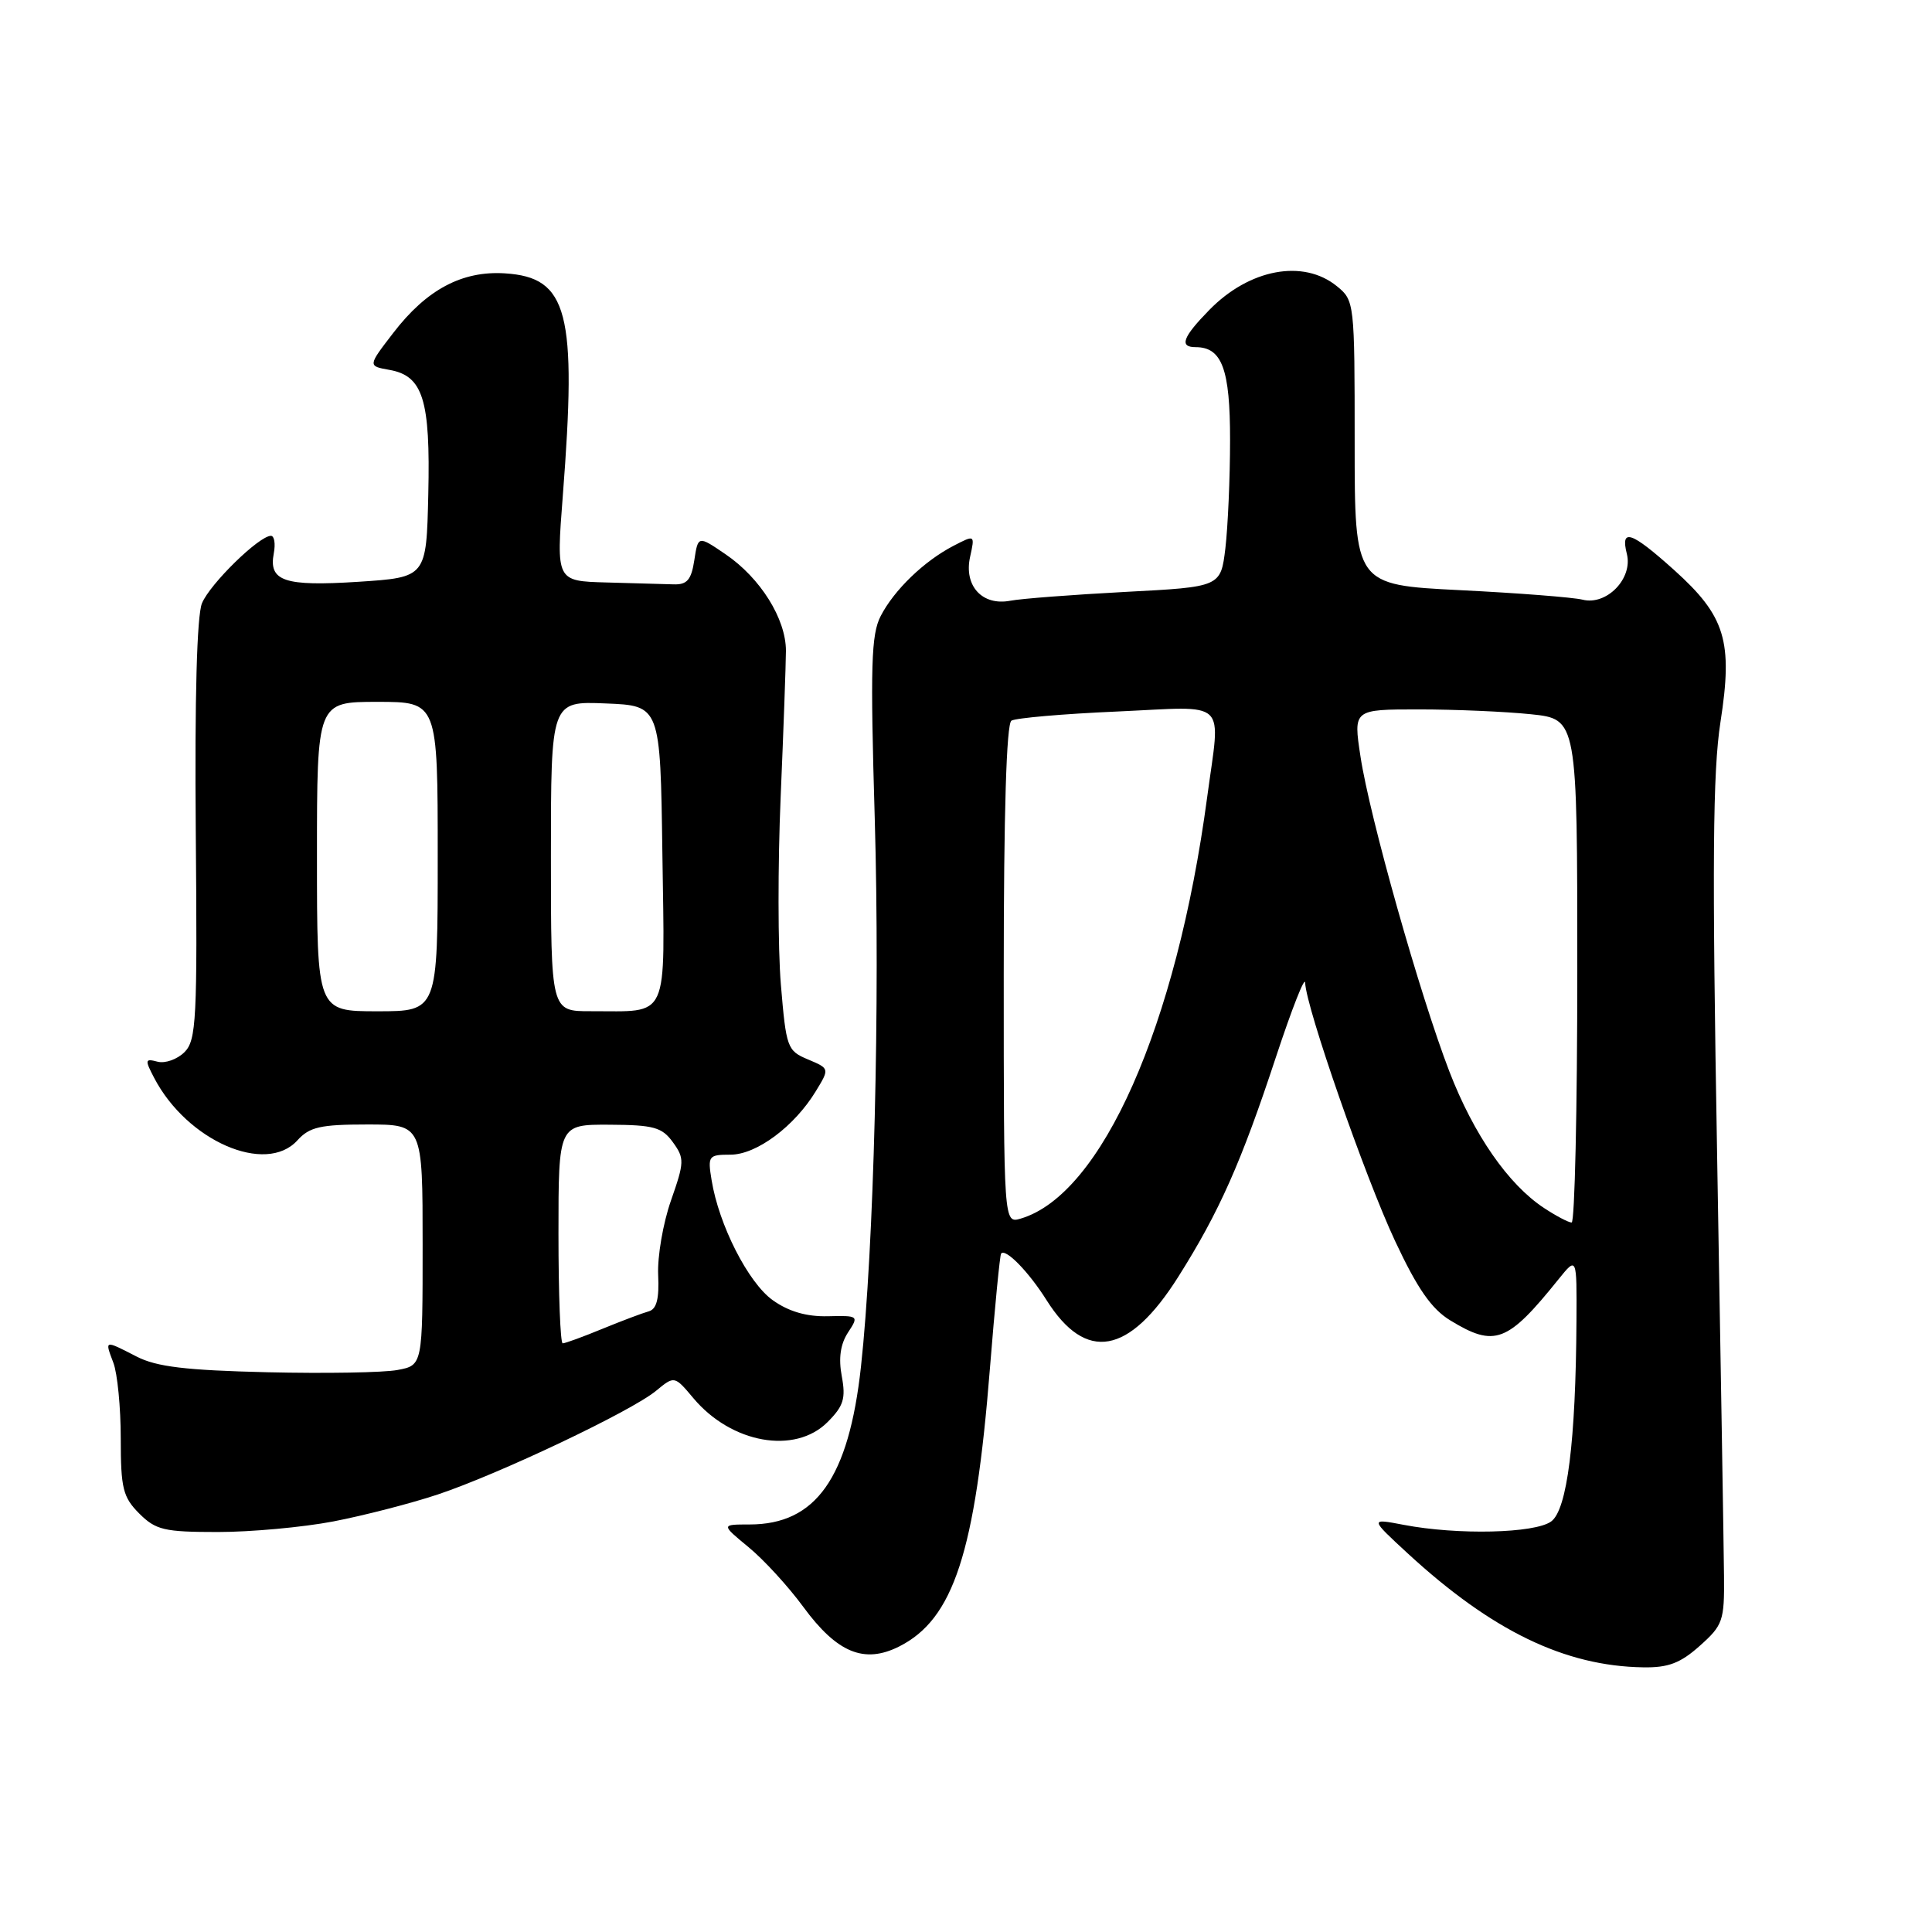 <?xml version="1.0" encoding="UTF-8" standalone="no"?>
<!DOCTYPE svg PUBLIC "-//W3C//DTD SVG 1.1//EN" "http://www.w3.org/Graphics/SVG/1.1/DTD/svg11.dtd" >
<svg xmlns="http://www.w3.org/2000/svg" xmlns:xlink="http://www.w3.org/1999/xlink" version="1.1" viewBox="0 0 256 256">
 <g >
 <path fill="currentColor"
d=" M 225.23 218.08 C 228.29 215.36 228.50 214.76 228.44 208.83 C 228.41 205.35 228.00 180.34 227.53 153.26 C 226.85 114.44 226.95 102.26 227.97 95.68 C 229.64 84.95 228.63 81.65 221.83 75.53 C 216.13 70.41 214.69 69.93 215.57 73.41 C 216.38 76.66 212.89 80.26 209.70 79.46 C 208.45 79.15 201.15 78.58 193.47 78.20 C 179.50 77.50 179.50 77.50 179.50 58.67 C 179.50 40.08 179.47 39.81 177.14 37.92 C 172.69 34.30 165.55 35.63 160.23 41.08 C 156.71 44.68 156.22 46.00 158.43 46.00 C 161.92 46.00 163.00 48.91 162.99 58.32 C 162.99 63.37 162.70 69.81 162.37 72.64 C 161.75 77.77 161.75 77.77 149.12 78.43 C 142.18 78.80 135.32 79.32 133.87 79.60 C 130.16 80.31 127.70 77.64 128.54 73.80 C 129.19 70.85 129.19 70.85 126.35 72.32 C 122.44 74.35 118.49 78.16 116.70 81.62 C 115.43 84.08 115.31 88.17 115.91 108.51 C 116.62 132.83 115.80 165.40 114.08 181.12 C 112.46 195.85 108.11 202.00 99.32 202.00 C 95.54 202.00 95.54 202.00 99.19 205.01 C 101.20 206.66 104.46 210.22 106.44 212.92 C 110.91 219.01 114.51 220.50 119.14 218.17 C 126.35 214.54 129.23 205.74 131.17 181.32 C 131.82 173.17 132.49 166.32 132.65 166.11 C 133.22 165.36 136.29 168.49 138.67 172.27 C 143.89 180.55 149.59 179.54 156.13 169.18 C 161.56 160.58 164.47 154.03 169.09 140.00 C 171.18 133.68 172.91 129.27 172.94 130.22 C 173.05 133.47 180.89 155.98 184.86 164.45 C 187.82 170.77 189.69 173.45 192.17 174.96 C 198.07 178.56 199.75 177.92 206.52 169.50 C 208.94 166.50 208.94 166.50 208.89 175.00 C 208.80 190.98 207.66 200.05 205.54 201.60 C 203.37 203.18 193.15 203.42 186.00 202.05 C 181.50 201.19 181.50 201.19 186.55 205.85 C 197.69 216.10 207.34 220.77 217.73 220.93 C 221.05 220.99 222.67 220.37 225.23 218.08 Z  M 44.16 201.60 C 48.20 200.82 54.42 199.22 58.00 198.03 C 66.09 195.33 83.67 186.99 86.93 184.29 C 89.37 182.28 89.37 182.28 91.89 185.28 C 96.92 191.26 105.33 192.76 109.65 188.44 C 111.78 186.31 112.09 185.31 111.54 182.36 C 111.09 179.97 111.36 178.11 112.36 176.57 C 113.82 174.35 113.78 174.31 109.67 174.41 C 106.85 174.47 104.49 173.78 102.39 172.28 C 99.15 169.97 95.25 162.32 94.29 156.37 C 93.76 153.16 93.88 153.00 96.79 153.00 C 100.24 153.00 105.26 149.26 108.10 144.59 C 109.93 141.59 109.93 141.59 107.06 140.38 C 104.31 139.23 104.17 138.83 103.47 130.47 C 103.07 125.68 103.06 114.50 103.44 105.63 C 103.82 96.76 104.13 88.03 104.14 86.23 C 104.14 82.00 100.76 76.59 96.15 73.45 C 92.50 70.96 92.50 70.96 92.00 74.23 C 91.60 76.84 91.04 77.49 89.25 77.43 C 88.01 77.39 84.01 77.28 80.35 77.18 C 73.70 77.00 73.70 77.00 74.57 65.75 C 76.47 41.36 75.27 36.75 66.90 36.22 C 61.23 35.86 56.52 38.37 52.12 44.10 C 48.73 48.50 48.73 48.50 51.59 49.01 C 56.05 49.79 57.04 52.95 56.75 65.50 C 56.50 76.50 56.50 76.50 47.50 77.09 C 37.67 77.72 35.57 77.02 36.28 73.31 C 36.52 72.04 36.35 71.00 35.90 71.00 C 34.33 71.00 27.81 77.38 26.76 79.94 C 26.09 81.57 25.79 92.54 25.94 110.09 C 26.16 135.15 26.02 137.84 24.44 139.42 C 23.48 140.37 21.88 140.94 20.88 140.68 C 19.20 140.24 19.17 140.42 20.44 142.85 C 24.81 151.19 35.23 155.72 39.41 151.10 C 41.01 149.33 42.46 149.00 48.65 149.00 C 56.00 149.00 56.00 149.00 56.00 164.95 C 56.00 180.91 56.00 180.91 52.67 181.53 C 50.84 181.88 43.08 182.01 35.42 181.83 C 24.61 181.57 20.74 181.11 18.10 179.75 C 13.79 177.54 13.87 177.52 15.02 180.57 C 15.56 181.98 16.00 186.50 16.00 190.61 C 16.00 197.22 16.29 198.38 18.45 200.55 C 20.65 202.74 21.75 203.00 28.87 203.00 C 33.24 203.00 40.13 202.37 44.16 201.60 Z  M 133.00 129.13 C 133.00 107.68 133.36 95.90 134.02 95.49 C 134.59 95.14 140.89 94.59 148.02 94.28 C 163.00 93.61 161.73 92.39 159.95 105.68 C 155.90 135.92 146.00 158.29 135.25 161.47 C 133.00 162.13 133.00 162.13 133.00 129.13 Z  M 204.58 160.06 C 199.85 156.94 195.28 150.35 192.05 141.98 C 188.15 131.86 181.47 108.21 180.27 100.23 C 179.32 94.00 179.32 94.00 188.01 94.00 C 192.80 94.00 199.47 94.29 202.85 94.64 C 209.00 95.28 209.00 95.28 209.00 128.64 C 209.00 146.99 208.66 162.00 208.25 161.99 C 207.84 161.99 206.19 161.12 204.58 160.06 Z  M 74.00 163.50 C 74.00 149.00 74.00 149.00 80.75 149.03 C 86.61 149.06 87.72 149.36 89.16 151.35 C 90.71 153.49 90.69 153.98 88.91 159.07 C 87.86 162.06 87.10 166.49 87.21 168.93 C 87.36 172.10 87.01 173.47 85.96 173.76 C 85.16 173.98 82.39 175.02 79.81 176.08 C 77.24 177.14 74.88 178.00 74.56 178.00 C 74.25 178.00 74.00 171.47 74.00 163.50 Z  M 42.00 113.50 C 42.00 93.00 42.00 93.00 50.00 93.00 C 58.00 93.00 58.00 93.00 58.00 113.50 C 58.00 134.00 58.00 134.00 50.00 134.00 C 42.00 134.00 42.00 134.00 42.00 113.50 Z  M 73.00 113.46 C 73.00 92.91 73.00 92.91 80.25 93.21 C 87.50 93.50 87.50 93.50 87.77 113.13 C 88.08 135.57 88.82 133.96 78.25 133.99 C 73.00 134.00 73.00 134.00 73.00 113.46 Z "/>
</g>
</svg>